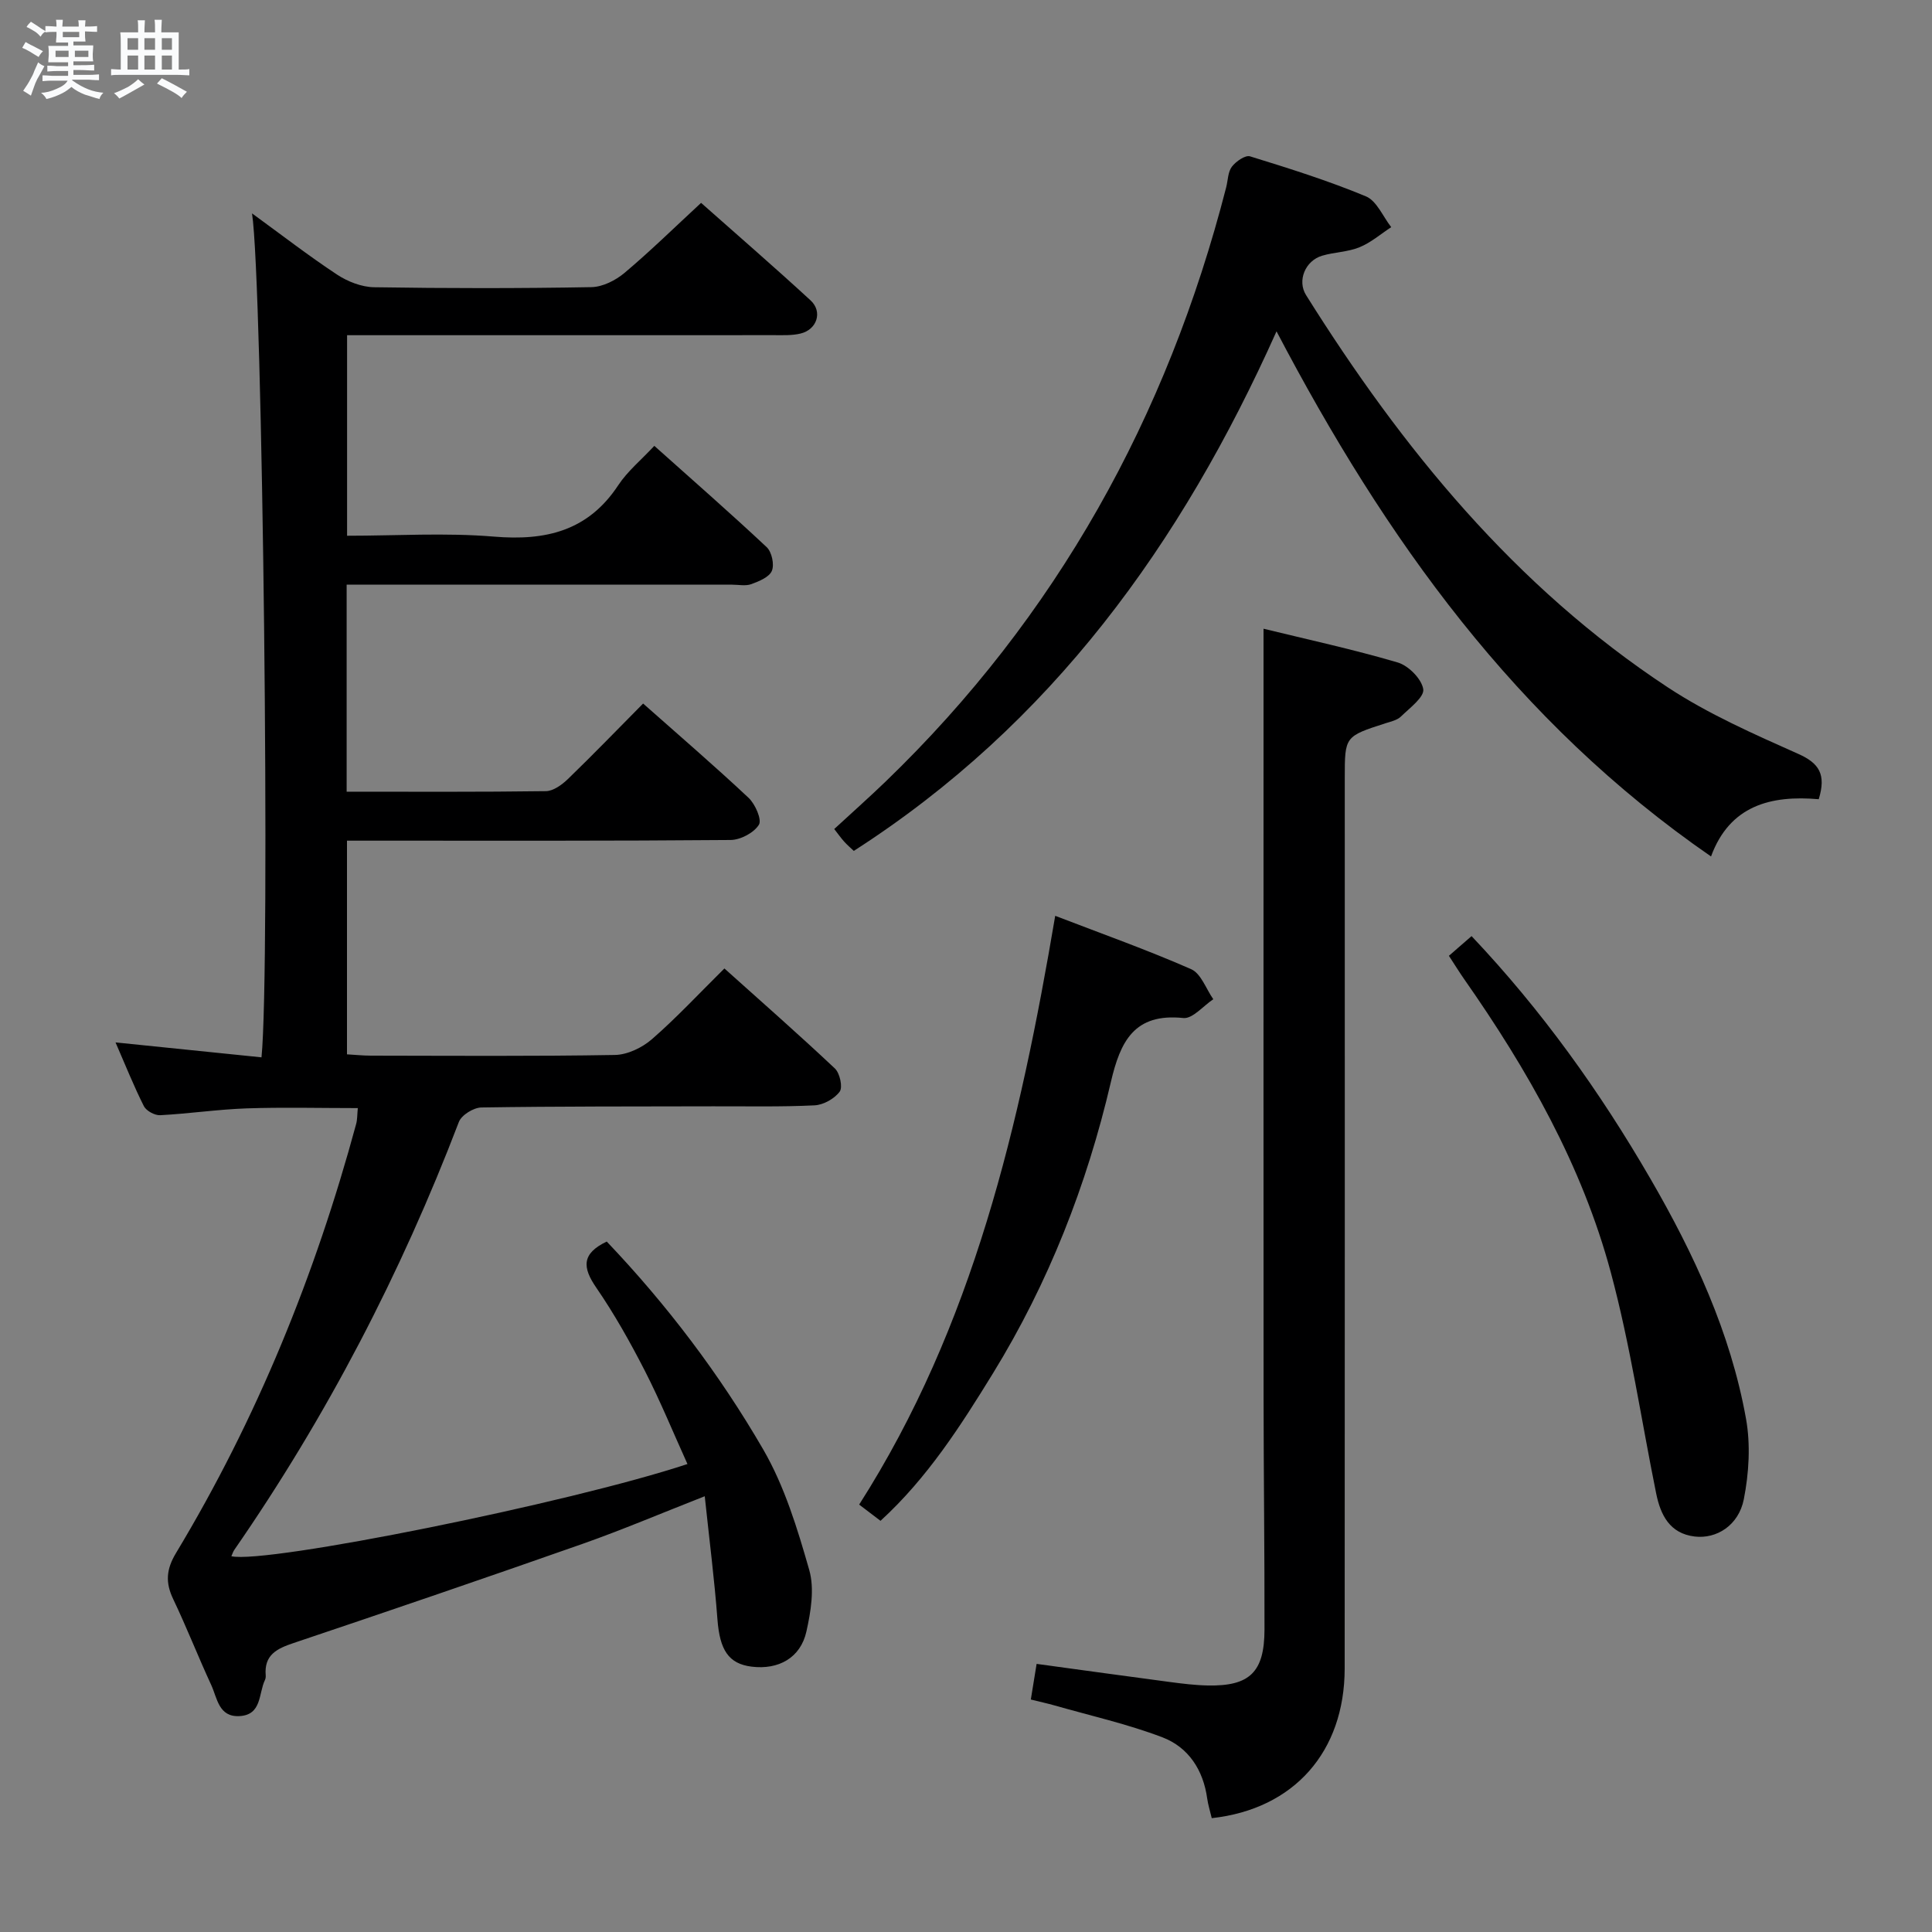 <svg enable-background="new 0 0 400 400" viewBox="0 0 400 400" xmlns="http://www.w3.org/2000/svg"><rect x="0" y="0" width="400" height="400" fill="#808080" stroke="none"/><path d="m6.8 9.5c.6.3 1.3.7 2.1 1.1-.4.4-.7.8-.9 1.2-.7-.4-1.3-.8-1.8-1.1s-1.1-.6-1.6-.8c.2-.4.5-.8.7-1.2.4.2.8.5 1.5.8zm.9 6.9c-.3.6-.5 1.1-.7 1.7s-.4 1.1-.6 1.7c-.6-.4-1.1-.7-1.6-1 .7-1 1.2-1.8 1.5-2.4.3-.5.6-1.1.8-1.7.3-.6.5-1.2.8-1.8.3.3.8.6 1.3.8-.7 1.3-1.2 2.2-1.5 2.7zm.1-11c.4.3 1 .7 1.7 1.1-.5.2-.8.6-1.1 1.1-.5-.6-1-1-1.4-1.2s-.9-.6-1.5-.8c.2-.4.5-.7.9-1.1.5.3.9.6 1.4.9zm10.5 13.1c1 .4 2 .6 3.1.7-.4.4-.7.8-.8 1.3-.9-.2-1.9-.6-3-.9-1-.4-2-.9-2.8-1.6-.5.4-1.1.9-1.9 1.3s-1.9.9-3.3 1.2c-.1-.3-.5-.8-1.1-1.3 1 0 2.1-.3 3.2-.8 1.2-.5 1.9-1 2.3-1.7h-3.2c-.4 0-1 0-2 .1v-1.2c1 0 1.7.1 2 .1h3.3v-1h-2.3c-.2 0-.9 0-2 .1v-1.2c1.2 0 1.9.1 2 .1h2.3v-.8h-4.1c0-.7.1-1.2.1-1.6 0-.5 0-1.1-.1-1.8h4.1v-.7h-2.5c0-.6.1-1.1.1-1.6v-.6h-.5c-.4 0-1 0-1.8.1v-1.3c1.2 0 1.9.1 2.1.1h.2c0-.3 0-.8-.1-1.4h1.4c0 .6-.1 1-.1 1.4h3.4c0-.4 0-.8-.1-1.3h1.5c0 .4-.1.9-.1 1.3.7 0 1.5 0 2.5-.1v1.2c-1 0-1.8-.1-2.5-.1v.6c0 .3 0 .8.1 1.5h-2.5v.8h4.1c0 .7-.1 1.3-.1 1.8s0 1 .1 1.5h-4.1v.8h1.4c.8 0 1.8 0 2.9-.1v1.2c-1 0-1.9-.1-2.8-.1h-1.5v1h3.2c.3 0 1 0 2.1-.1v1.2c-1.1 0-1.8-.1-2.1-.1h-3.4l-.1.1c1.4 1 2.4 1.5 3.4 1.9zm-4.1-6.7v-1.3h-2.7v1.3zm2.2-4.1v-1.1h-3.4v1.1zm1.9 4.1v-1.3h-2.8v1.3z" fill="#fafbfc"/><path d="m37 6.7v2.3 5.4c1 0 1.8 0 2.2-.1v1.3c-.6 0-1.5-.1-2.5-.1h-11.9c-.7 0-1.3 0-1.8.1v-1.3c.5 0 1.1.1 2 .1v-5.2c0-1 0-1.8-.1-2.5h3.7c0-1.3 0-2.1-.1-2.5h1.5c0 .4-.1 1.3-.1 2.5h2.2c0-1.2 0-2.1-.1-2.6h1.5c0 .4-.1 1.3-.1 2.6zm-12.3 13.7c-.3-.4-.7-.8-1.1-1.1 1.1-.4 2.1-.9 2.9-1.3.8-.5 1.5-1 2.1-1.6.4.4.9.8 1.3 1.1-2.5 1.4-4.2 2.4-5.2 2.9zm3.9-10.1v-2.4h-2.2v2.4zm0 4.1v-2.9h-2.2v2.9zm3.5-4.1v-2.4h-2.2v2.4zm0 4.1v-2.9h-2.2v2.9zm.4 2.9 1-1.1c.6.3 1.4.7 2.5 1.3s2 1.1 2.7 1.5c-.4.4-.8.8-1.1 1.3-.8-.8-2.5-1.7-5.1-3zm3.1-7v-2.4h-2.1v2.4zm0 4.1v-2.9h-2.1v2.9z" fill="#fafbfc"/><g fill="#000001"><path d="m54.14 218.91c1.86-18.44.24-160.48-1.96-174.73 6.17 4.49 11.74 8.8 17.6 12.67 2.2 1.45 5.08 2.58 7.67 2.62 14.99.24 30 .25 44.99-.02 2.33-.04 5.01-1.4 6.86-2.95 5.33-4.49 10.32-9.38 15.85-14.5 7.11 6.31 15 13.13 22.67 20.19 2.55 2.35 1.33 6.06-2.09 6.87-1.75.42-3.64.33-5.47.33-27.33.02-54.66.01-81.99.01-1.98 0-3.97 0-6.41 0v41.52c10.2 0 20.36-.66 30.4.18 10.76.9 19.5-1.17 25.75-10.65 1.9-2.88 4.69-5.17 7.46-8.14 8.05 7.2 15.78 13.95 23.26 20.97 1.06.99 1.62 3.59 1.08 4.9s-2.66 2.17-4.26 2.76c-1.18.43-2.64.11-3.97.11-24.66 0-49.33 0-73.99 0-1.82 0-3.64 0-5.82 0v42.86c13.97 0 27.61.08 41.25-.11 1.54-.02 3.32-1.32 4.54-2.49 5.24-5.07 10.31-10.32 15.59-15.65 7.49 6.64 14.8 12.92 21.82 19.51 1.39 1.3 2.81 4.54 2.15 5.59-1.04 1.67-3.82 3.14-5.88 3.15-24.5.21-48.99.14-73.49.14-1.82 0-3.65 0-5.91 0v44.24c1.73.1 3.34.27 4.96.27 16.83.02 33.67.15 50.49-.14 2.61-.04 5.67-1.51 7.69-3.27 5.13-4.47 9.78-9.48 15-14.64 7.67 6.88 15.39 13.66 22.87 20.7 1.03.97 1.67 3.88 1 4.8-1.08 1.47-3.37 2.75-5.21 2.84-6.98.34-13.99.18-20.99.2-16 .04-32-.01-47.99.24-1.62.03-4.12 1.57-4.66 3.01-12 31.37-27.36 60.95-46.48 88.57-.27.39-.41.88-.62 1.33 7.13 1.66 70-10.99 94.43-19.09-2.94-6.49-5.61-13.02-8.81-19.28-3.03-5.91-6.3-11.75-10.06-17.22-2.86-4.15-3.12-7.04 2.16-9.56 12.39 13.01 23.34 27.42 32.4 43.05 4.41 7.61 7.08 16.39 9.52 24.93 1.12 3.9.34 8.62-.58 12.75-1.21 5.46-5.78 7.98-11.36 7.28-4.78-.6-6.58-3.47-7.06-9.77-.62-8.23-1.67-16.43-2.63-25.51-9.08 3.56-17.1 6.97-25.3 9.86-19.88 6.99-39.83 13.81-59.8 20.52-3.5 1.17-6.15 2.47-5.8 6.7.03.32-.02.69-.16.98-1.34 2.79-.61 7.2-5.26 7.46-4.32.24-4.61-3.72-5.85-6.42-2.72-5.88-5.08-11.93-7.87-17.78-1.65-3.44-1.47-6.17.57-9.56 16.74-27.79 28.83-57.57 37.3-88.84.25-.93.21-1.93.34-3.28-7.86 0-15.47-.2-23.07.06-5.96.21-11.89 1.1-17.85 1.41-1.12.06-2.88-.9-3.37-1.87-2.08-4.13-3.8-8.44-5.87-13.2 10.33 1.06 20.13 2.06 30.22 3.09z"/><path d="m376.55 165.47c-9.93-.87-18.43 1.3-22.3 11.85-40.37-27.85-67.43-65.75-89.96-108.72-19.72 44.07-46.65 81.33-87.52 107.57-.62-.59-1.35-1.21-1.98-1.91-.66-.73-1.23-1.54-2.07-2.62 3.6-3.32 7.17-6.49 10.61-9.8 35.44-34.18 58.34-75.56 70.54-123.06.37-1.45.35-3.18 1.18-4.27s2.78-2.45 3.76-2.14c8.08 2.49 16.18 5.04 23.98 8.28 2.25.93 3.53 4.19 5.25 6.38-2.18 1.42-4.21 3.2-6.57 4.16-2.41.99-5.2 1-7.73 1.75-3.52 1.04-5.2 5.18-3.34 8.15 19.9 31.75 43.28 60.39 74.9 81.22 8.4 5.53 17.79 9.66 27.02 13.78 4.33 1.93 5.8 4.24 4.23 9.38z"/><path d="m250.88 376.43c-.36-1.52-.76-2.77-.94-4.05-.81-5.92-3.88-10.63-9.28-12.69-7.22-2.75-14.85-4.46-22.3-6.59-1.55-.44-3.13-.78-4.94-1.23.42-2.6.78-4.82 1.2-7.38 9.49 1.29 18.5 2.55 27.52 3.74 2.63.35 5.28.68 7.93.73 8.66.17 11.71-2.75 11.73-11.56.03-15.99-.18-31.97-.19-47.96-.03-43.31-.01-86.61-.01-129.92 0-9.61 0-19.22 0-29.35 8.95 2.19 18.47 4.25 27.79 6.99 2.23.66 4.95 3.41 5.28 5.53.25 1.63-2.81 3.89-4.61 5.65-.77.76-2.06 1.04-3.16 1.39-8.48 2.73-8.48 2.72-8.48 11.35 0 61.46.02 122.92-.02 184.38-.02 17.2-10.47 29.1-27.52 30.97z"/><path d="m182.3 314.87c-1.45-1.1-2.75-2.08-4.42-3.36 23.63-37.01 33.28-78.71 40.59-121.9 9.75 3.75 19.09 7.07 28.15 11.05 2.04.9 3.08 4.08 4.58 6.22-2.07 1.37-4.29 4.09-6.2 3.89-10.18-1.06-13.05 4.85-15.01 13.27-4.97 21.32-12.9 41.56-24.38 60.25-6.69 10.88-13.59 21.69-23.31 30.58z"/><path d="m299.98 197.89c1.59-1.38 3.04-2.64 4.69-4.08 14.54 15.36 26.6 32.23 37.03 50.23 9.01 15.55 16.59 31.84 19.79 49.68.97 5.39.61 11.28-.45 16.68-1.07 5.42-5.65 8.26-10.17 7.72-5.17-.62-7.07-4.44-7.98-8.93-3.09-15.25-5.35-30.72-9.38-45.72-5.96-22.19-17.24-41.99-30.36-60.74-1.03-1.47-1.97-3.01-3.17-4.84z"/></g></svg>